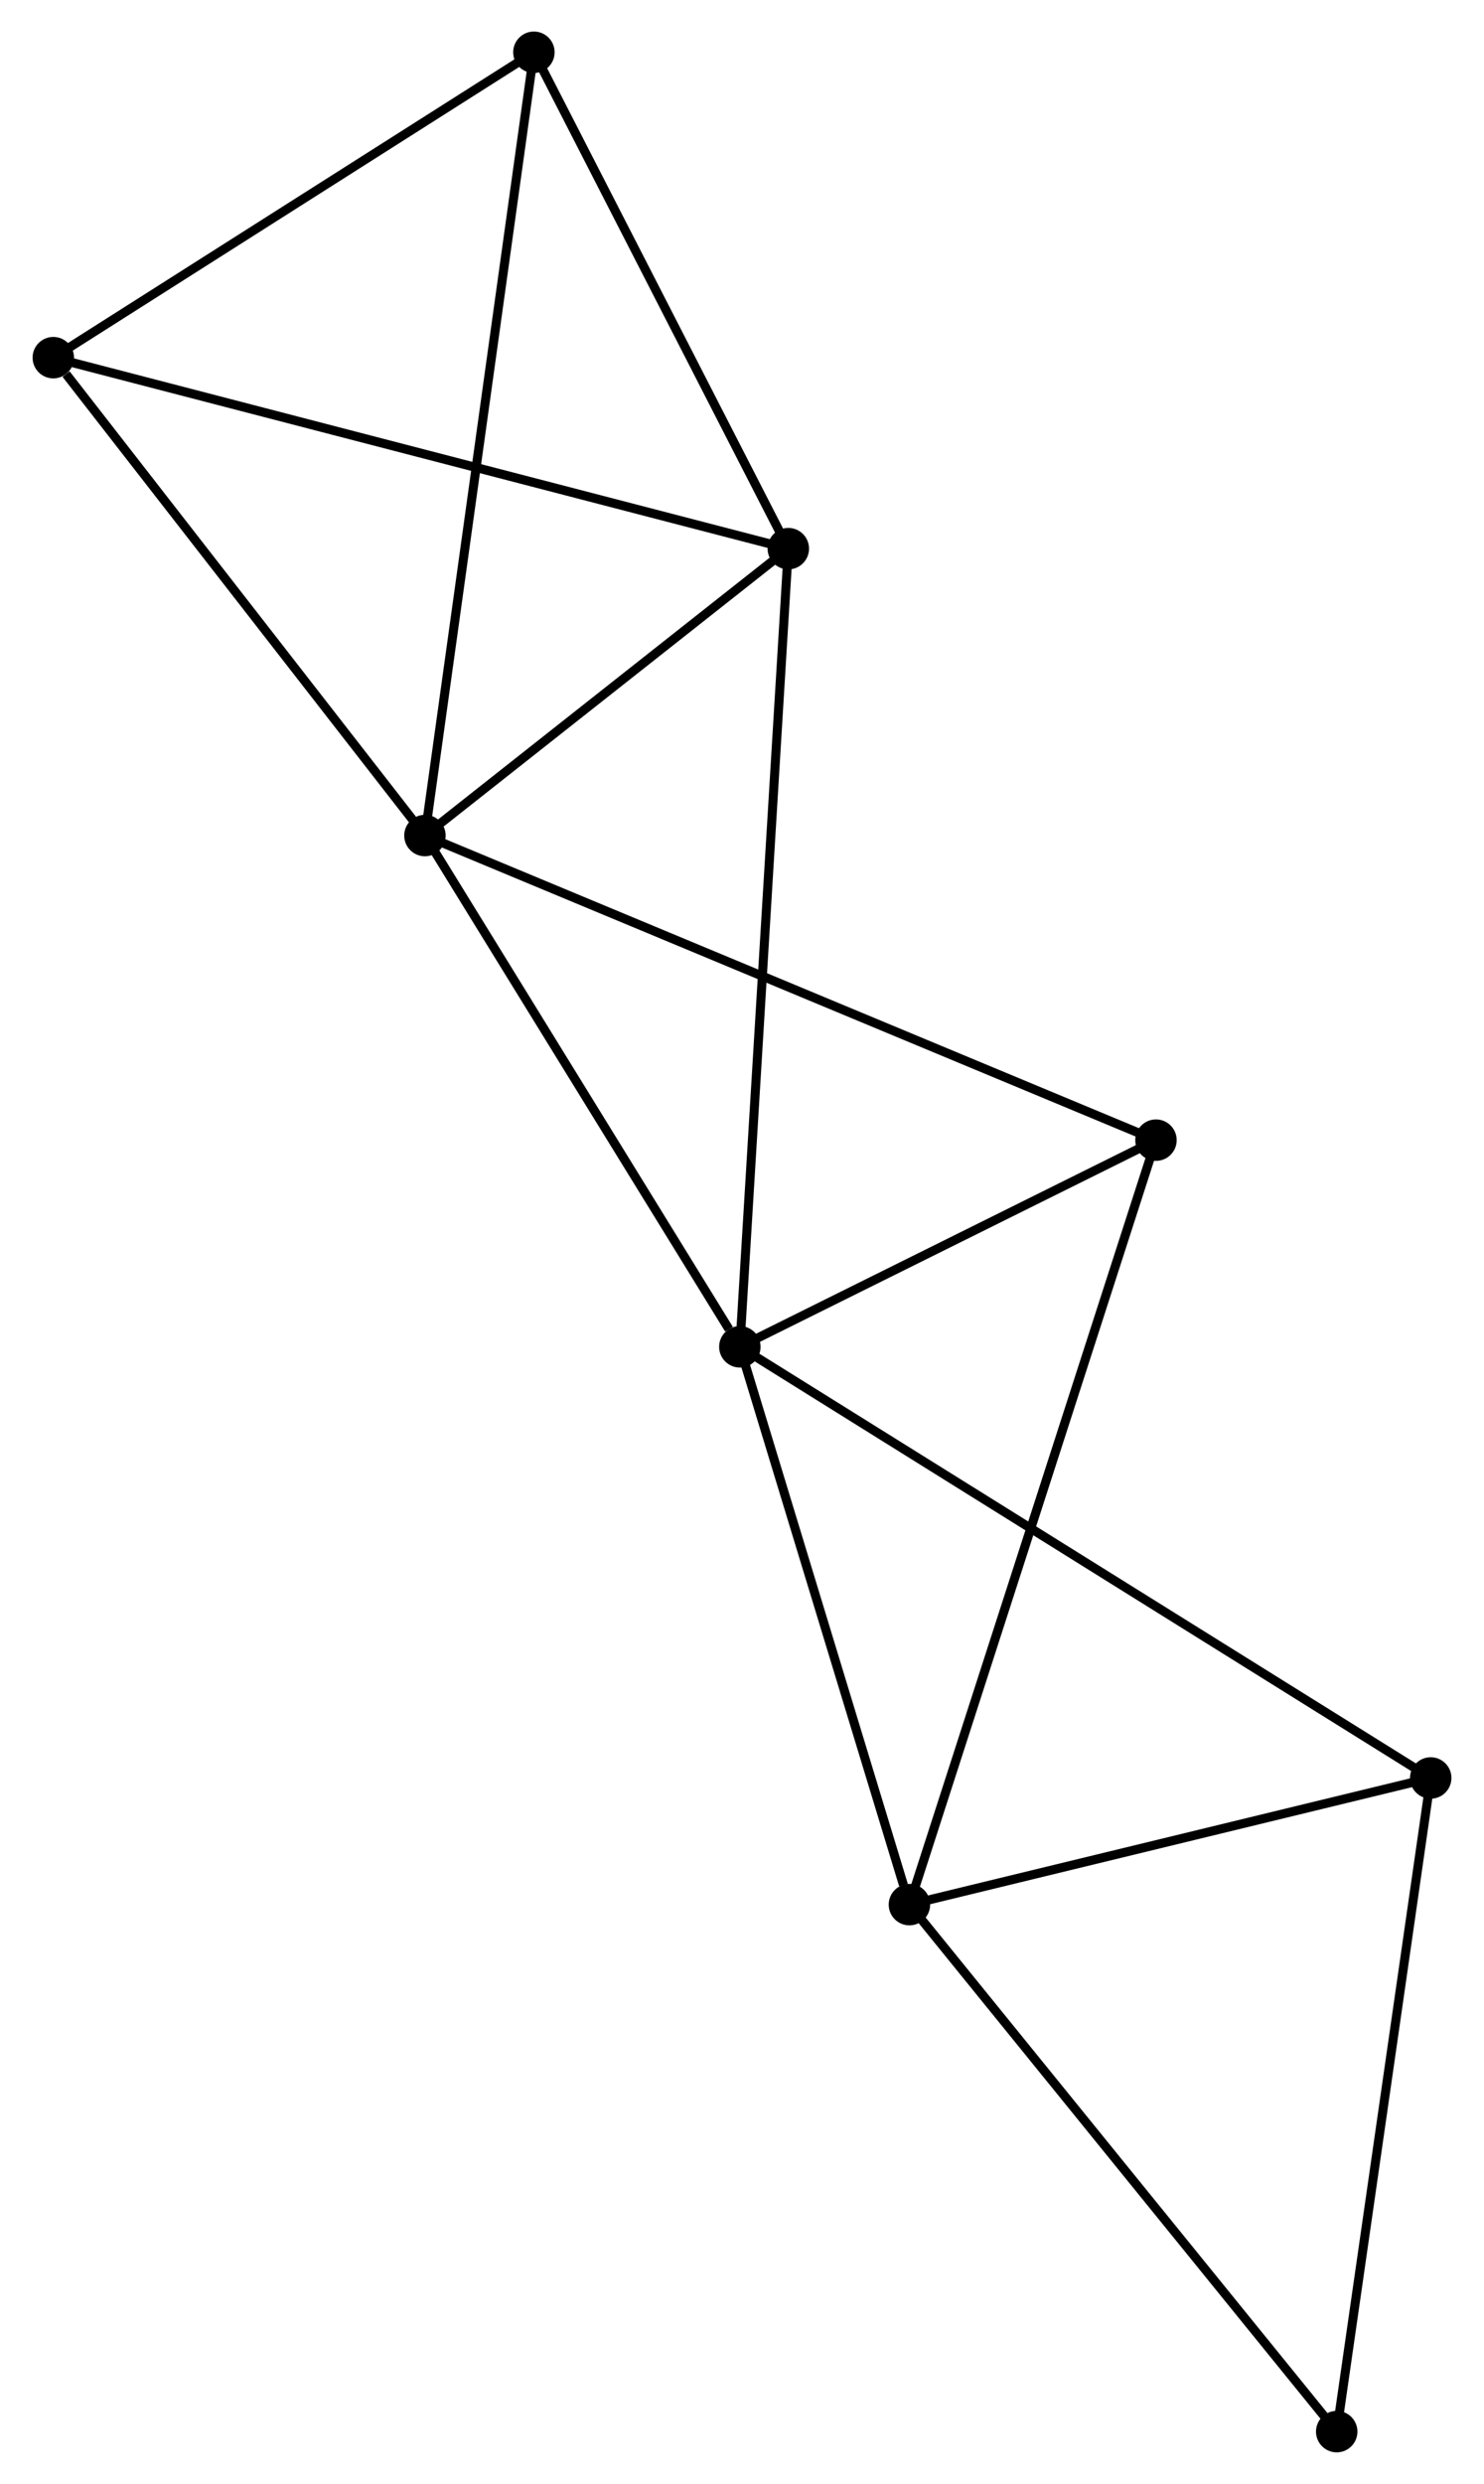 <?xml version="1.0" encoding="UTF-8" standalone="no"?>
<!DOCTYPE svg PUBLIC "-//W3C//DTD SVG 1.1//EN"
 "http://www.w3.org/Graphics/SVG/1.1/DTD/svg11.dtd">
<!-- Generated by graphviz version 2.36.0 (20140111.2315)
 -->
<!-- Title: %3 Pages: 1 -->
<svg width="165pt" height="276pt"
 viewBox="0.00 0.00 164.53 275.61" xmlns="http://www.w3.org/2000/svg" xmlns:xlink="http://www.w3.org/1999/xlink">
<g id="graph0" class="graph" transform="scale(1 1) rotate(0) translate(4 271.611)">
<title>%3</title>
<!-- 0 -->
<g id="node1" class="node"><title>0</title>
<ellipse fill="black" stroke="black" cx="43.061" cy="-178.898" rx="1.8" ry="1.8"/>
</g>
<!-- 1 -->
<g id="node2" class="node"><title>1</title>
<ellipse fill="black" stroke="black" cx="78.026" cy="-122.168" rx="1.8" ry="1.8"/>
</g>
<!-- 0&#45;&#45;1 -->
<g id="edge1" class="edge"><title>0&#45;&#45;1</title>
<path fill="none" stroke="black" d="M44.224,-177.011C49.533,-168.398 71.431,-132.869 76.822,-124.121"/>
</g>
<!-- 3 -->
<g id="node3" class="node"><title>3</title>
<ellipse fill="black" stroke="black" cx="83.407" cy="-210.734" rx="1.8" ry="1.8"/>
</g>
<!-- 0&#45;&#45;3 -->
<g id="edge2" class="edge"><title>0&#45;&#45;3</title>
<path fill="none" stroke="black" d="M44.794,-180.266C51.431,-185.503 75.177,-204.24 81.725,-209.407"/>
</g>
<!-- 5 -->
<g id="node4" class="node"><title>5</title>
<ellipse fill="black" stroke="black" cx="1.8" cy="-231.925" rx="1.8" ry="1.8"/>
</g>
<!-- 0&#45;&#45;5 -->
<g id="edge3" class="edge"><title>0&#45;&#45;5</title>
<path fill="none" stroke="black" d="M41.688,-180.663C35.423,-188.714 9.583,-221.923 3.22,-230.1"/>
</g>
<!-- 6 -->
<g id="node5" class="node"><title>6</title>
<ellipse fill="black" stroke="black" cx="124.228" cy="-145.101" rx="1.8" ry="1.8"/>
</g>
<!-- 0&#45;&#45;6 -->
<g id="edge4" class="edge"><title>0&#45;&#45;6</title>
<path fill="none" stroke="black" d="M44.756,-178.193C55.319,-173.794 112.006,-150.191 122.542,-145.803"/>
</g>
<!-- 7 -->
<g id="node6" class="node"><title>7</title>
<ellipse fill="black" stroke="black" cx="55.16" cy="-265.811" rx="1.8" ry="1.8"/>
</g>
<!-- 0&#45;&#45;7 -->
<g id="edge5" class="edge"><title>0&#45;&#45;7</title>
<path fill="none" stroke="black" d="M43.313,-180.714C44.888,-192.025 53.339,-252.724 54.909,-264.006"/>
</g>
<!-- 1&#45;&#45;3 -->
<g id="edge7" class="edge"><title>1&#45;&#45;3</title>
<path fill="none" stroke="black" d="M78.138,-124.018C78.839,-135.544 82.597,-197.398 83.295,-208.895"/>
</g>
<!-- 1&#45;&#45;6 -->
<g id="edge9" class="edge"><title>1&#45;&#45;6</title>
<path fill="none" stroke="black" d="M80.011,-123.154C87.611,-126.926 114.804,-140.424 122.302,-144.145"/>
</g>
<!-- 2 -->
<g id="node7" class="node"><title>2</title>
<ellipse fill="black" stroke="black" cx="96.854" cy="-60.275" rx="1.8" ry="1.8"/>
</g>
<!-- 1&#45;&#45;2 -->
<g id="edge6" class="edge"><title>1&#45;&#45;2</title>
<path fill="none" stroke="black" d="M78.569,-120.383C81.27,-111.503 93.243,-72.143 96.195,-62.442"/>
</g>
<!-- 4 -->
<g id="node8" class="node"><title>4</title>
<ellipse fill="black" stroke="black" cx="154.733" cy="-74.329" rx="1.8" ry="1.8"/>
</g>
<!-- 1&#45;&#45;4 -->
<g id="edge8" class="edge"><title>1&#45;&#45;4</title>
<path fill="none" stroke="black" d="M79.628,-121.169C89.611,-114.943 143.183,-81.532 153.14,-75.323"/>
</g>
<!-- 3&#45;&#45;5 -->
<g id="edge13" class="edge"><title>3&#45;&#45;5</title>
<path fill="none" stroke="black" d="M81.39,-211.258C70.099,-214.19 14.852,-228.536 3.747,-231.42"/>
</g>
<!-- 3&#45;&#45;7 -->
<g id="edge14" class="edge"><title>3&#45;&#45;7</title>
<path fill="none" stroke="black" d="M82.467,-212.567C78.179,-220.929 60.488,-255.422 56.133,-263.915"/>
</g>
<!-- 5&#45;&#45;7 -->
<g id="edge16" class="edge"><title>5&#45;&#45;7</title>
<path fill="none" stroke="black" d="M3.575,-233.053C11.677,-238.197 45.096,-259.419 53.324,-264.645"/>
</g>
<!-- 2&#45;&#45;6 -->
<g id="edge11" class="edge"><title>2&#45;&#45;6</title>
<path fill="none" stroke="black" d="M97.425,-62.047C100.988,-73.087 120.106,-132.329 123.659,-143.339"/>
</g>
<!-- 2&#45;&#45;4 -->
<g id="edge10" class="edge"><title>2&#45;&#45;4</title>
<path fill="none" stroke="black" d="M98.779,-60.743C107.567,-62.877 143.816,-71.678 152.741,-73.845"/>
</g>
<!-- 8 -->
<g id="node9" class="node"><title>8</title>
<ellipse fill="black" stroke="black" cx="144.295" cy="-1.8" rx="1.8" ry="1.8"/>
</g>
<!-- 2&#45;&#45;8 -->
<g id="edge12" class="edge"><title>2&#45;&#45;8</title>
<path fill="none" stroke="black" d="M98.026,-58.83C104.533,-50.81 136.15,-11.839 142.989,-3.41"/>
</g>
<!-- 4&#45;&#45;8 -->
<g id="edge15" class="edge"><title>4&#45;&#45;8</title>
<path fill="none" stroke="black" d="M154.475,-72.536C153.043,-62.589 146.087,-14.251 144.582,-3.797"/>
</g>
</g>
</svg>
